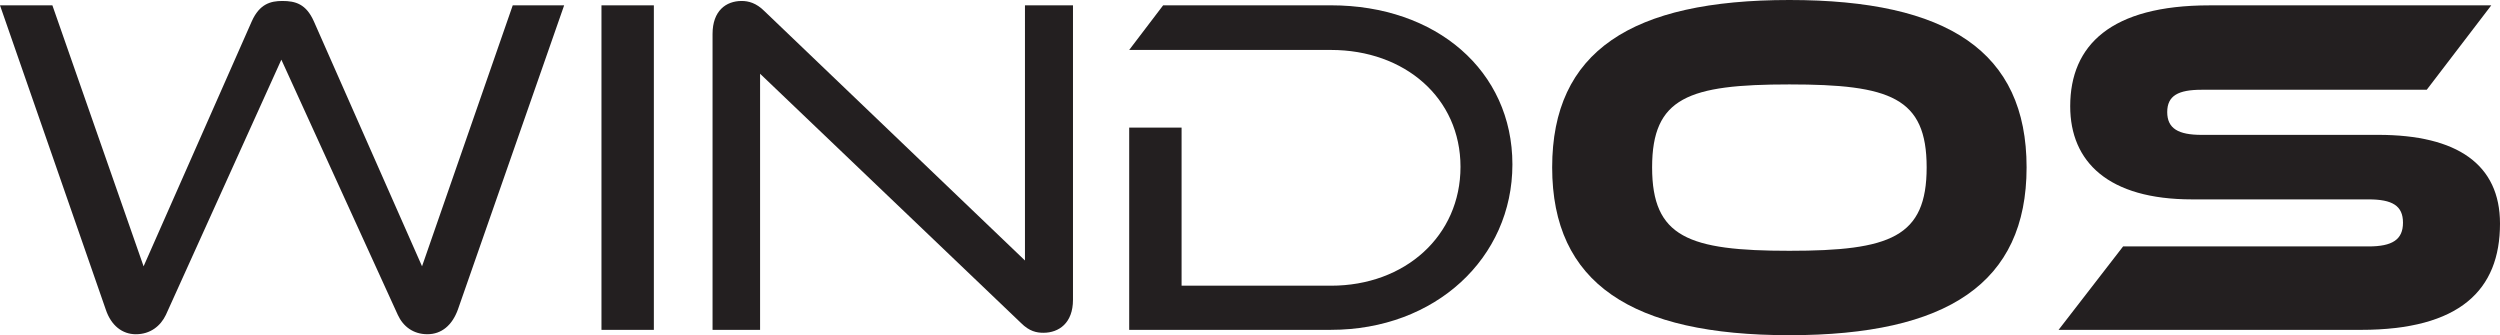 <?xml version="1.0" encoding="UTF-8"?><svg id="Layer_2" xmlns="http://www.w3.org/2000/svg" viewBox="0 0 1437.44 192.73"><defs><style>.cls-1{fill:#231f20;}</style></defs><g id="Layer_1-2"><path class="cls-1" d="m161.77,34.31l-66.38,146.71c-3.07,6.42-8.93,11.16-17.29,11.16-7.81,0-14.22-5.02-17.29-14.22L0,3.07h30.12l52.44,150.06L144.76,12.27c4.47-10.04,10.88-11.71,17.57-11.71,7.53,0,13.66,1.68,18.13,11.71l62.2,140.85L294.81,3.07h29.56l-61.08,174.88c-3.35,9.2-9.48,14.22-17.57,14.22s-13.94-4.46-17.01-11.16L161.77,34.31Z"/><path class="cls-1" d="m345.83,189.66V3.07h30.12v186.59h-30.12Z"/><path class="cls-1" d="m437.03,42.4v147.27h-27.33V19.53c0-13.39,7.81-18.97,16.74-18.97,3.9,0,8.37,1.12,13.11,5.86l149.78,143.36V3.07h27.61v169.3c0,13.38-8.09,18.97-17.01,18.97-3.91,0-8.09-.84-12.83-5.58L437.03,42.4Z"/><path class="cls-1" d="m649.26,189.66v-116.31h30.12v90.92h85.9c42.68,0,74.47-28.73,74.47-68.33s-32.08-67.22-74.47-67.22h-116.03l19.53-25.66h96.5c60.53,0,104.32,37.65,104.32,91.48s-44.35,95.11-104.32,95.11h-116.03Z"/><path class="cls-1" d="m1165.24,96.23c0,66.66-45.74,96.5-136.39,96.5s-136.39-29.84-136.39-96.5S937.92,0,1028.85,0s136.39,29.57,136.39,96.23Zm-57.46,0c0-40.17-20.92-47.69-78.93-47.69s-78.93,7.53-78.93,47.69,20.92,47.97,78.93,47.97,78.93-7.81,78.93-47.97Z"/><path class="cls-1" d="m1367.43,77.54c45.46,0,70.01,17.02,70.01,51.04,0,38.21-23.15,61.08-80.05,61.08h-173.76l37.1-47.97h141.13c13.66,0,19.8-3.9,19.8-13.66s-6.14-13.39-19.8-13.39h-101.53c-47.97,0-70.01-21.48-70.01-53.55,0-35.14,23.43-58.01,80.05-58.01h162.05l-37.1,48.53h-129.42c-13.39,0-19.8,3.35-19.8,12.83s6.41,13.11,19.8,13.11h101.53Z"/></g></svg>